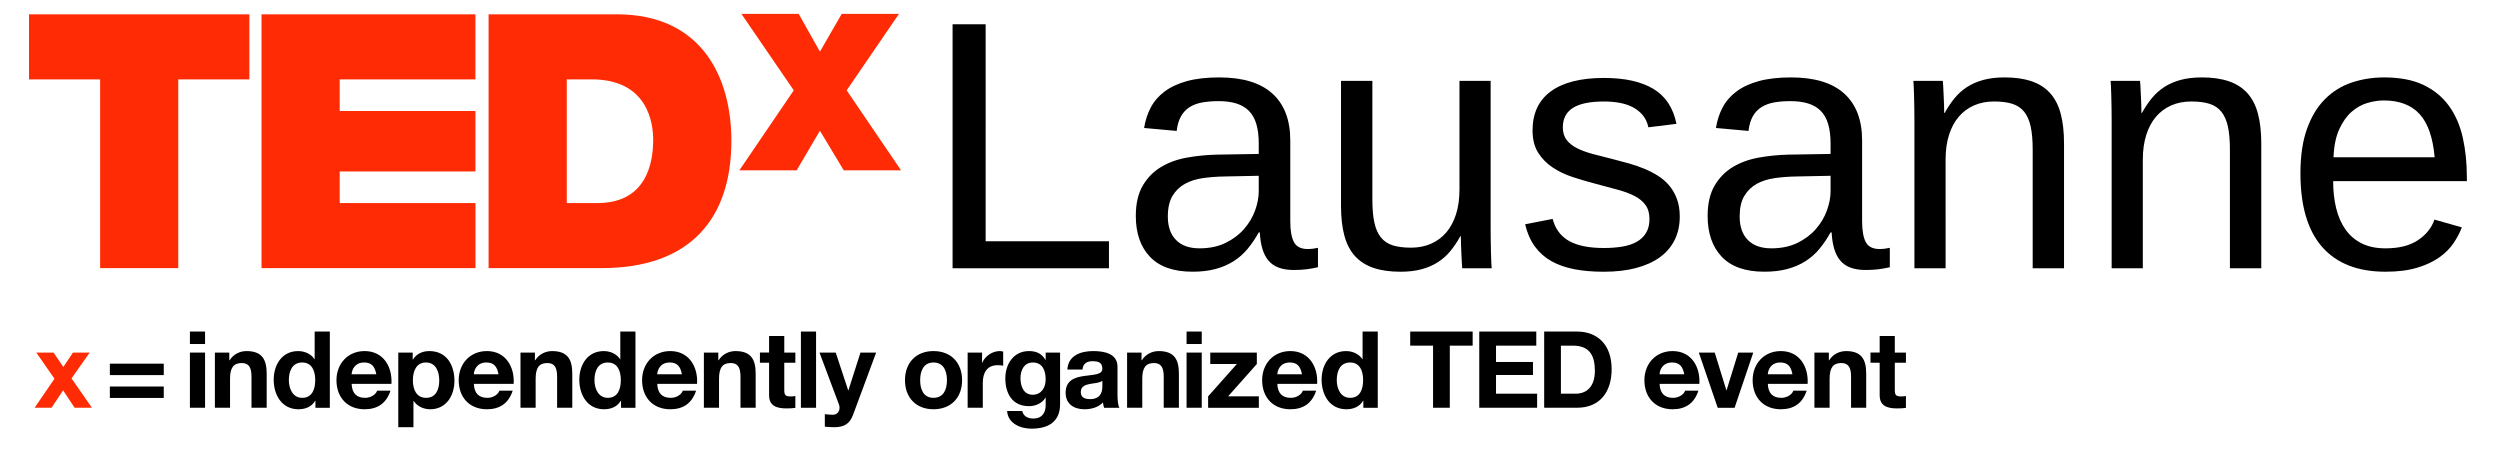 <?xml version="1.0" encoding="iso-8859-1"?>
<!-- Generator: Adobe Illustrator 16.0.4, SVG Export Plug-In . SVG Version: 6.00 Build 0)  -->
<!DOCTYPE svg PUBLIC "-//W3C//DTD SVG 1.1//EN" "http://www.w3.org/Graphics/SVG/1.1/DTD/svg11.dtd">
<svg version="1.1" id="Calque_1" xmlns="http://www.w3.org/2000/svg" xmlns:xlink="http://www.w3.org/1999/xlink" x="0px" y="0px"
	 width="305px" height="55px" viewBox="0 0 305 55" style="enable-background:new 0 0 305 55;" xml:space="preserve">
<g>
	<path style="fill:#FF2B05;" d="M6.644,46.204l-2.215-3.189h2.11l1.185,1.759l1.174-1.759h2.044l-2.216,3.151l2.488,3.579H9.104
		l-1.407-2.121l-1.408,2.121H4.222L6.644,46.204z M6.644,46.204"/>
	<path d="M19.979,45.762h-6.577v-1.395h6.577V45.762z M19.979,48.548h-6.577v-1.393h6.577V48.548z M19.979,48.548"/>
	<path d="M25.017,41.97h-1.848v-1.521h1.848V41.97z M23.169,43.015h1.848v6.73h-1.848V43.015z M23.169,43.015"/>
	<path d="M26.217,43.015h1.758v0.937h0.04c0.469-0.757,1.275-1.12,2.056-1.12c1.968,0,2.464,1.107,2.464,2.773v4.141h-1.853v-3.801
		c0-1.108-0.322-1.654-1.186-1.654c-1.001,0-1.431,0.562-1.431,1.927v3.528h-1.849V43.015z M26.217,43.015"/>
	<path d="M38.484,48.888h-0.027c-0.43,0.729-1.185,1.042-2.044,1.042c-2.031,0-3.021-1.744-3.021-3.608c0-1.81,1-3.49,2.982-3.49
		c0.795,0,1.574,0.34,2.005,1.003h-0.014h0.025v-3.385h1.85v9.3h-1.757V48.888z M36.87,44.224c-1.213,0-1.631,1.045-1.631,2.149
		c0,1.056,0.484,2.163,1.631,2.163c1.225,0,1.587-1.067,1.587-2.175C38.457,45.269,38.067,44.224,36.87,44.224"/>
	<path d="M42.898,46.829c0.051,1.173,0.624,1.707,1.652,1.707c0.745,0,1.342-0.456,1.46-0.872h1.629
		c-0.522,1.59-1.629,2.266-3.154,2.266c-2.122,0-3.436-1.46-3.436-3.542c0-2.021,1.393-3.557,3.436-3.557
		c2.294,0,3.4,1.928,3.271,3.998H42.898z M45.908,45.659c-0.171-0.939-0.574-1.436-1.474-1.436c-1.171,0-1.51,0.912-1.536,1.436
		H45.908z M45.908,45.659"/>
	<path d="M48.59,43.015h1.759v0.858h0.023c0.445-0.714,1.174-1.042,2.009-1.042c2.109,0,3.061,1.709,3.061,3.623
		c0,1.798-0.99,3.476-2.96,3.476c-0.806,0-1.573-0.353-2.019-1.016h-0.023v3.205h-1.85V43.015z M53.589,46.399
		c0-1.067-0.429-2.176-1.613-2.176c-1.213,0-1.604,1.084-1.604,2.176c0,1.096,0.417,2.137,1.615,2.137
		C53.199,48.536,53.589,47.495,53.589,46.399"/>
	<path d="M57.808,46.829c0.054,1.173,0.627,1.707,1.654,1.707c0.744,0,1.341-0.456,1.462-0.872h1.625
		c-0.521,1.59-1.625,2.266-3.149,2.266c-2.125,0-3.439-1.46-3.439-3.542c0-2.021,1.392-3.557,3.439-3.557
		c2.292,0,3.396,1.928,3.267,3.998H57.808z M60.818,45.659c-0.171-0.939-0.572-1.436-1.474-1.436c-1.17,0-1.509,0.912-1.537,1.436
		H60.818z M60.818,45.659"/>
	<path d="M63.501,43.015h1.759v0.937h0.037c0.47-0.757,1.277-1.12,2.061-1.12c1.965,0,2.46,1.107,2.46,2.773v4.141h-1.851v-3.801
		c0-1.108-0.325-1.654-1.183-1.654c-1.007,0-1.436,0.562-1.436,1.927v3.528h-1.848V43.015z M63.501,43.015"/>
	<path d="M75.768,48.888H75.74c-0.429,0.729-1.186,1.042-2.043,1.042c-2.032,0-3.022-1.744-3.022-3.608
		c0-1.81,1.004-3.49,2.983-3.49c0.794,0,1.576,0.34,2.004,1.003H75.65h0.027v-3.385h1.848v9.3h-1.758V48.888z M74.153,44.224
		c-1.213,0-1.629,1.045-1.629,2.149c0,1.056,0.482,2.163,1.629,2.163c1.224,0,1.587-1.067,1.587-2.175
		C75.74,45.269,75.351,44.224,74.153,44.224"/>
	<path d="M80.182,46.829c0.054,1.173,0.627,1.707,1.653,1.707c0.744,0,1.342-0.456,1.462-0.872h1.625
		c-0.521,1.59-1.625,2.266-3.15,2.266c-2.123,0-3.438-1.46-3.438-3.542c0-2.021,1.391-3.557,3.438-3.557
		c2.293,0,3.397,1.928,3.269,3.998H80.182z M83.191,45.659c-0.172-0.939-0.573-1.436-1.475-1.436c-1.168,0-1.508,0.912-1.535,1.436
		H83.191z M83.191,45.659"/>
	<path d="M85.875,43.015h1.758v0.937h0.039c0.468-0.757,1.274-1.12,2.059-1.12c1.964,0,2.46,1.107,2.46,2.773v4.141H90.34v-3.801
		c0-1.108-0.324-1.654-1.184-1.654c-1.004,0-1.435,0.562-1.435,1.927v3.528h-1.847V43.015z M85.875,43.015"/>
	<path d="M95.682,43.015h1.352v1.237h-1.352v3.333c0,0.624,0.154,0.78,0.779,0.78c0.194,0,0.377-0.013,0.572-0.051v1.446
		c-0.312,0.052-0.717,0.066-1.079,0.066c-1.135,0-2.125-0.262-2.125-1.603v-3.973H92.71v-1.237h1.119v-2.02h1.853V43.015z
		 M95.682,43.015"/>
	<rect x="97.711" y="40.449" width="1.849" height="9.298"/>
	<path d="M104.079,50.595c-0.405,1.08-1.04,1.524-2.319,1.524c-0.376,0-0.754-0.026-1.131-0.066v-1.523
		c0.351,0.027,0.718,0.077,1.079,0.065c0.639-0.065,0.847-0.729,0.639-1.263l-2.369-6.317h1.98l1.521,4.609h0.026l1.47-4.609h1.915
		L104.079,50.595z M104.079,50.595"/>
	<path d="M113.886,42.831c2.121,0,3.489,1.408,3.489,3.557c0,2.137-1.368,3.542-3.489,3.542c-2.11,0-3.478-1.405-3.478-3.542
		C110.408,44.239,111.775,42.831,113.886,42.831 M113.886,48.536c1.263,0,1.642-1.08,1.642-2.148c0-1.082-0.379-2.164-1.642-2.164
		c-1.251,0-1.627,1.082-1.627,2.164C112.259,47.456,112.635,48.536,113.886,48.536"/>
	<path d="M118.054,43.015h1.759v1.248h0.023c0.339-0.846,1.25-1.432,2.148-1.432c0.132,0,0.288,0.028,0.404,0.063v1.72
		c-0.17-0.036-0.443-0.062-0.662-0.062c-1.356,0-1.824,0.975-1.824,2.16v3.033h-1.849V43.015z M118.054,43.015"/>
	<path d="M129.33,49.316c0,1.107-0.389,2.982-3.49,2.982c-1.329,0-2.878-0.624-2.971-2.16h1.837c0.171,0.689,0.729,0.925,1.38,0.925
		c1.029,0,1.5-0.706,1.485-1.67V48.51h-0.026c-0.402,0.704-1.209,1.041-2.017,1.041c-2.02,0-2.878-1.536-2.878-3.385
		c0-1.747,1.002-3.335,2.891-3.335c0.885,0,1.562,0.302,2.004,1.081h0.026v-0.897h1.759V49.316z M127.571,46.298
		c0-1.095-0.378-2.074-1.574-2.074c-1.042,0-1.498,0.912-1.498,1.915c0,0.967,0.365,2.02,1.498,2.02
		C127.053,48.158,127.571,47.261,127.571,46.298"/>
	<path d="M130.216,45.085c0.104-1.734,1.652-2.254,3.165-2.254c1.342,0,2.955,0.302,2.955,1.916v3.501
		c0,0.612,0.067,1.228,0.234,1.501h-1.875c-0.065-0.21-0.118-0.433-0.129-0.651c-0.586,0.612-1.446,0.832-2.269,0.832
		c-1.274,0-2.29-0.637-2.29-2.019c0-1.523,1.146-1.89,2.29-2.045c1.134-0.169,2.189-0.13,2.189-0.887
		c0-0.794-0.548-0.911-1.199-0.911c-0.702,0-1.159,0.288-1.225,1.017H130.216z M134.487,46.451
		c-0.312,0.275-0.965,0.287-1.538,0.393c-0.573,0.116-1.092,0.312-1.092,0.987c0,0.693,0.533,0.861,1.134,0.861
		c1.443,0,1.496-1.146,1.496-1.548V46.451z M134.487,46.451"/>
	<path d="M137.506,43.015h1.759v0.937h0.04c0.472-0.757,1.277-1.12,2.057-1.12c1.969,0,2.465,1.107,2.465,2.773v4.141h-1.852v-3.801
		c0-1.108-0.325-1.654-1.187-1.654c-1,0-1.431,0.562-1.431,1.927v3.528h-1.852V43.015z M137.506,43.015"/>
	<path d="M146.611,41.97h-1.85v-1.521h1.85V41.97z M144.762,43.015h1.85v6.73h-1.85V43.015z M144.762,43.015"/>
	<path d="M147.391,48.353l3.507-3.945h-3.245v-1.393h5.68v1.393l-3.505,3.945h3.751v1.396h-6.188V48.353z M147.391,48.353"/>
	<path d="M155.832,46.829c0.051,1.173,0.625,1.707,1.653,1.707c0.741,0,1.343-0.456,1.458-0.872h1.629
		c-0.521,1.59-1.629,2.266-3.152,2.266c-2.123,0-3.439-1.46-3.439-3.542c0-2.021,1.396-3.557,3.439-3.557
		c2.292,0,3.399,1.928,3.27,3.998H155.832z M158.839,45.659c-0.168-0.939-0.573-1.436-1.471-1.436c-1.173,0-1.509,0.912-1.536,1.436
		H158.839z M158.839,45.659"/>
	<path d="M166.328,48.888h-0.026c-0.43,0.729-1.186,1.042-2.044,1.042c-2.03,0-3.021-1.744-3.021-3.608
		c0-1.81,1.002-3.49,2.983-3.49c0.791,0,1.575,0.34,2.004,1.003h-0.013h0.024v-3.385h1.852v9.3h-1.759V48.888z M164.714,44.224
		c-1.212,0-1.629,1.045-1.629,2.149c0,1.056,0.483,2.163,1.629,2.163c1.225,0,1.588-1.067,1.588-2.175
		C166.302,45.269,165.911,44.224,164.714,44.224"/>
	<path d="M174.833,42.169h-2.788v-1.72h7.619v1.72h-2.789v7.576h-2.042V42.169z M174.833,42.169"/>
	<path d="M180.47,40.449h6.957v1.72h-4.913v1.993h4.508v1.586h-4.508v2.281h5.015v1.716h-7.059V40.449z M180.47,40.449"/>
	<path d="M188.39,40.449h4.008c2.409,0,4.223,1.51,4.223,4.597c0,2.695-1.38,4.699-4.223,4.699h-4.008V40.449z M190.433,48.029
		h1.825c1.186,0,2.316-0.729,2.316-2.788c0-1.875-0.651-3.072-2.683-3.072h-1.459V48.029z M190.433,48.029"/>
	<path d="M202.467,46.829c0.053,1.173,0.626,1.707,1.651,1.707c0.745,0,1.343-0.456,1.46-0.872h1.628
		c-0.521,1.59-1.628,2.266-3.15,2.266c-2.123,0-3.439-1.46-3.439-3.542c0-2.021,1.395-3.557,3.439-3.557
		c2.29,0,3.397,1.928,3.267,3.998H202.467z M205.476,45.659c-0.172-0.939-0.573-1.436-1.475-1.436c-1.17,0-1.509,0.912-1.534,1.436
		H205.476z M205.476,45.659"/>
	<path d="M211.621,49.749h-2.06l-2.304-6.734h1.94l1.42,4.598h0.026l1.42-4.598h1.836L211.621,49.749z M211.621,49.749"/>
	<path d="M215.673,46.829c0.05,1.173,0.622,1.707,1.651,1.707c0.741,0,1.343-0.456,1.46-0.872h1.628
		c-0.521,1.59-1.628,2.266-3.152,2.266c-2.122,0-3.438-1.46-3.438-3.542c0-2.021,1.393-3.557,3.438-3.557
		c2.292,0,3.399,1.928,3.269,3.998H215.673z M218.678,45.659c-0.168-0.939-0.573-1.436-1.471-1.436
		c-1.173,0-1.509,0.912-1.534,1.436H218.678z M218.678,45.659"/>
	<path d="M221.36,43.015h1.759v0.937h0.039c0.471-0.757,1.278-1.12,2.059-1.12c1.969,0,2.459,1.107,2.459,2.773v4.141h-1.847v-3.801
		c0-1.108-0.328-1.654-1.186-1.654c-1.002,0-1.431,0.562-1.431,1.927v3.528h-1.853V43.015z M221.36,43.015"/>
	<path d="M231.167,43.015h1.357v1.237h-1.357v3.333c0,0.624,0.156,0.78,0.784,0.78c0.195,0,0.378-0.013,0.573-0.051v1.446
		c-0.313,0.052-0.719,0.066-1.084,0.066c-1.131,0-2.12-0.262-2.12-1.603v-3.973h-1.121v-1.237h1.121v-2.02h1.847V43.015z
		 M231.167,43.015"/>
	<path style="fill:#FF2B05;" d="M12.216,9.684H3.541V1.747h26.883v7.937h-8.675v23.027h-9.533V9.684z M12.216,9.684"/>
	<path style="fill:#FF2B05;" d="M31.906,1.747h26.097v7.937H41.445v3.859h16.558v7.372H41.445v3.86H58.01v7.937H31.906V1.747z
		 M31.906,1.747"/>
	<path style="fill:#FF2B05;" d="M59.609,1.747h15.654c10.318,0,13.965,7.634,13.965,15.436c0,9.499-5.028,15.528-15.829,15.528
		h-13.79V1.747z M69.148,24.774h3.73c5.943,0,6.811-4.813,6.811-7.724c0-1.949-0.608-7.367-7.506-7.367h-3.035V24.774z
		 M69.148,24.774"/>
	<path style="fill:#FF2B05;" d="M102.937,20.78l-2.908-4.83l-2.838,4.83h-6.989l6.636-9.759l-6.391-9.332h6.993l2.589,4.612
		l2.662-4.612h6.987l-6.385,9.332l6.636,9.759H102.937z M102.937,20.78"/>
	<path d="M135.292,32.728v-3.296h-15.043V2.958h-4.034v29.769H135.292L135.292,32.728z M148.317,32.812
		c0.824-0.225,1.56-0.546,2.208-0.96c0.647-0.416,1.215-0.92,1.701-1.511c0.486-0.592,0.934-1.254,1.341-1.986h0.127
		c0.042,0.761,0.148,1.426,0.317,1.996c0.168,0.57,0.415,1.049,0.739,1.437c0.323,0.388,0.742,0.677,1.258,0.866
		c0.513,0.19,1.129,0.285,1.848,0.285c0.535,0,1.038-0.028,1.51-0.084c0.472-0.057,0.947-0.141,1.427-0.253v-2.367
		c-0.198,0.042-0.4,0.078-0.612,0.106c-0.211,0.027-0.423,0.041-0.634,0.041c-0.832,0-1.395-0.286-1.69-0.855
		c-0.297-0.57-0.443-1.419-0.443-2.546v-9.846c0-2.492-0.726-4.398-2.177-5.714c-1.451-1.317-3.612-1.976-6.485-1.976
		c-1.55,0-2.871,0.152-3.961,0.454c-1.093,0.303-2,0.729-2.727,1.278c-0.726,0.549-1.286,1.201-1.68,1.955s-0.661,1.581-0.803,2.482
		l3.974,0.359c0.083-0.719,0.259-1.313,0.526-1.785c0.268-0.473,0.62-0.845,1.056-1.121c0.438-0.274,0.952-0.464,1.544-0.57
		c0.591-0.105,1.254-0.158,1.985-0.158c0.832,0,1.553,0.095,2.166,0.285c0.611,0.19,1.124,0.49,1.531,0.898
		c0.408,0.409,0.712,0.943,0.909,1.606c0.197,0.662,0.295,1.464,0.295,2.408v1.245l-5.135,0.085
		c-1.225,0.029-2.428,0.148-3.611,0.36c-1.184,0.21-2.237,0.591-3.159,1.141c-0.923,0.549-1.67,1.307-2.239,2.271
		c-0.57,0.966-0.855,2.201-0.855,3.709c0,2.111,0.577,3.774,1.731,4.986c1.155,1.211,2.882,1.816,5.178,1.816
		C146.546,33.15,147.493,33.037,148.317,32.812L148.317,32.812z M143.479,29.283c-0.67-0.675-1.004-1.634-1.004-2.873
		c0-1.028,0.187-1.858,0.56-2.493c0.373-0.633,0.877-1.126,1.511-1.479c0.635-0.354,1.371-0.588,2.209-0.708
		c0.837-0.119,1.721-0.186,2.65-0.2l4.162-0.084v1.879c0,0.746-0.147,1.529-0.443,2.346c-0.296,0.817-0.743,1.571-1.342,2.261
		c-0.599,0.691-1.353,1.257-2.261,1.702c-0.908,0.442-1.969,0.664-3.18,0.664C145.102,30.298,144.148,29.96,143.479,29.283
		L143.479,29.283z M163.603,9.868V25.1c0,1.425,0.138,2.641,0.413,3.656c0.274,1.015,0.708,1.846,1.299,2.493
		c0.592,0.648,1.346,1.127,2.26,1.437c0.916,0.309,2.009,0.465,3.275,0.465c0.986,0,1.853-0.103,2.599-0.307
		c0.747-0.205,1.409-0.494,1.987-0.866c0.576-0.374,1.083-0.827,1.521-1.362s0.839-1.135,1.204-1.797h0.062
		c0,0.283,0.009,0.631,0.022,1.046c0.013,0.415,0.031,0.824,0.052,1.226c0.021,0.402,0.04,0.758,0.054,1.066
		c0.014,0.312,0.028,0.501,0.042,0.571h3.592c-0.015-0.099-0.028-0.317-0.042-0.655c-0.015-0.338-0.028-0.742-0.042-1.215
		c-0.015-0.472-0.025-0.973-0.032-1.499c-0.008-0.529-0.011-1.032-0.011-1.511V9.868h-3.802v13.247c0,1.141-0.142,2.151-0.423,3.032
		c-0.283,0.88-0.68,1.621-1.194,2.219c-0.514,0.598-1.133,1.056-1.859,1.373c-0.726,0.317-1.538,0.476-2.44,0.476
		c-0.887,0-1.63-0.096-2.229-0.285c-0.599-0.19-1.081-0.515-1.447-0.973c-0.367-0.458-0.631-1.06-0.792-1.807
		c-0.162-0.747-0.243-1.676-0.243-2.788V9.868H163.603L163.603,9.868z M204.58,24.255c-0.232-0.619-0.546-1.161-0.939-1.626
		c-0.395-0.465-0.856-0.863-1.385-1.194s-1.092-0.62-1.689-0.865c-0.6-0.247-1.215-0.458-1.85-0.634
		c-0.635-0.177-1.254-0.342-1.859-0.498c-0.916-0.225-1.752-0.438-2.513-0.644c-0.763-0.205-1.413-0.443-1.954-0.718
		c-0.544-0.275-0.966-0.614-1.271-1.015c-0.303-0.401-0.453-0.912-0.453-1.532c0-1.056,0.409-1.845,1.227-2.366
		c0.816-0.521,2.084-0.781,3.803-0.781c0.648,0,1.271,0.053,1.869,0.158c0.599,0.106,1.137,0.283,1.616,0.528
		c0.479,0.247,0.888,0.571,1.225,0.972c0.338,0.402,0.571,0.899,0.697,1.49l3.423-0.422c-0.396-1.958-1.335-3.381-2.819-4.268
		c-1.486-0.888-3.488-1.331-6.011-1.331c-2.845,0-5.011,0.546-6.498,1.638c-1.485,1.091-2.229,2.68-2.229,4.764
		c0,1.084,0.227,1.985,0.677,2.704c0.45,0.718,1.039,1.321,1.764,1.807c0.727,0.485,1.54,0.876,2.44,1.172s1.81,0.563,2.726,0.804
		c0.984,0.269,1.891,0.51,2.715,0.729c0.825,0.219,1.524,0.475,2.101,0.771c0.579,0.296,1.029,0.665,1.353,1.108
		c0.324,0.443,0.487,1.011,0.487,1.701c0,0.676-0.137,1.243-0.412,1.7c-0.275,0.458-0.659,0.824-1.151,1.1
		c-0.493,0.274-1.081,0.468-1.765,0.58c-0.683,0.114-1.433,0.169-2.25,0.169c-1.803,0-3.212-0.285-4.225-0.854
		c-1.015-0.571-1.683-1.469-2.009-2.694l-3.357,0.654c0.253,1.071,0.651,1.976,1.193,2.716c0.542,0.739,1.215,1.334,2.018,1.785
		c0.802,0.451,1.735,0.777,2.798,0.982c1.065,0.204,2.257,0.307,3.582,0.307c1.479,0,2.794-0.152,3.939-0.454
		c1.148-0.304,2.118-0.739,2.907-1.311c0.786-0.57,1.39-1.273,1.807-2.112c0.413-0.838,0.622-1.793,0.622-2.863
		C204.929,25.594,204.813,24.875,204.58,24.255L204.58,24.255z M218.08,32.812c0.824-0.225,1.562-0.546,2.209-0.96
		c0.647-0.416,1.216-0.92,1.701-1.511c0.485-0.592,0.932-1.254,1.341-1.986h0.127c0.041,0.761,0.147,1.426,0.316,1.996
		c0.17,0.57,0.415,1.049,0.739,1.437c0.325,0.388,0.744,0.677,1.258,0.866c0.513,0.19,1.131,0.285,1.848,0.285
		c0.535,0,1.04-0.028,1.511-0.084c0.473-0.057,0.947-0.141,1.428-0.253v-2.367c-0.197,0.042-0.402,0.078-0.615,0.106
		c-0.21,0.027-0.422,0.041-0.632,0.041c-0.832,0-1.394-0.286-1.691-0.855c-0.295-0.57-0.443-1.419-0.443-2.546v-9.846
		c0-2.492-0.726-4.398-2.175-5.714c-1.452-1.317-3.614-1.976-6.487-1.976c-1.55,0-2.869,0.152-3.962,0.454
		c-1.092,0.303-2,0.729-2.726,1.278c-0.725,0.549-1.286,1.201-1.679,1.955c-0.395,0.753-0.662,1.581-0.804,2.482l3.973,0.359
		c0.084-0.719,0.261-1.313,0.526-1.785c0.269-0.473,0.62-0.845,1.06-1.121c0.435-0.274,0.949-0.464,1.54-0.57
		c0.592-0.105,1.254-0.158,1.987-0.158c0.83,0,1.553,0.095,2.164,0.285c0.615,0.19,1.124,0.49,1.533,0.898
		c0.408,0.409,0.71,0.943,0.909,1.606c0.195,0.662,0.295,1.464,0.295,2.408v1.245l-5.133,0.085c-1.227,0.029-2.431,0.148-3.614,0.36
		c-1.184,0.21-2.236,0.591-3.158,1.141c-0.923,0.549-1.669,1.307-2.24,2.271c-0.569,0.966-0.855,2.201-0.855,3.709
		c0,2.111,0.576,3.774,1.731,4.986c1.156,1.211,2.881,1.816,5.177,1.816C216.31,33.15,217.256,33.037,218.08,32.812L218.08,32.812z
		 M213.242,29.283c-0.668-0.675-1.003-1.634-1.003-2.873c0-1.028,0.186-1.858,0.56-2.493c0.372-0.633,0.877-1.126,1.509-1.479
		c0.635-0.354,1.372-0.588,2.21-0.708c0.837-0.119,1.721-0.186,2.651-0.2l4.162-0.084v1.879c0,0.746-0.148,1.529-0.444,2.346
		c-0.296,0.817-0.742,1.571-1.342,2.261c-0.599,0.691-1.351,1.257-2.259,1.702c-0.909,0.442-1.969,0.664-3.181,0.664
		C214.866,30.298,213.91,29.96,213.242,29.283L213.242,29.283z M251.811,32.728V17.495c0-1.408-0.137-2.624-0.412-3.646
		c-0.274-1.021-0.708-1.855-1.3-2.503c-0.591-0.648-1.345-1.127-2.261-1.438c-0.915-0.309-2.005-0.464-3.275-0.464
		c-0.983,0-1.851,0.103-2.597,0.307s-1.409,0.493-1.985,0.865c-0.579,0.374-1.085,0.829-1.522,1.363
		c-0.438,0.536-0.837,1.134-1.204,1.795h-0.063c0-0.281-0.007-0.63-0.021-1.045c-0.014-0.416-0.03-0.824-0.053-1.226
		c-0.021-0.401-0.039-0.757-0.052-1.066c-0.015-0.31-0.029-0.5-0.043-0.57h-3.592c0.013,0.099,0.028,0.317,0.042,0.654
		c0.015,0.339,0.029,0.744,0.042,1.215c0.015,0.472,0.024,0.972,0.031,1.5c0.009,0.528,0.012,1.031,0.012,1.511v17.979h3.804V19.48
		c0-1.141,0.139-2.15,0.422-3.03c0.281-0.882,0.68-1.622,1.193-2.221c0.514-0.598,1.133-1.056,1.86-1.373
		c0.725-0.317,1.537-0.475,2.44-0.475c0.887,0,1.629,0.095,2.229,0.285c0.598,0.19,1.079,0.514,1.446,0.972
		c0.366,0.458,0.63,1.06,0.792,1.806c0.162,0.747,0.244,1.677,0.244,2.79v14.493H251.811L251.811,32.728z M275.876,32.728V17.495
		c0-1.408-0.139-2.624-0.412-3.646c-0.275-1.021-0.709-1.855-1.3-2.503c-0.593-0.648-1.345-1.127-2.262-1.438
		c-0.913-0.309-2.006-0.464-3.272-0.464c-0.987,0-1.854,0.103-2.601,0.307s-1.408,0.493-1.985,0.865
		c-0.578,0.374-1.084,0.829-1.521,1.363c-0.438,0.536-0.838,1.134-1.205,1.795h-0.062c0-0.281-0.008-0.63-0.021-1.045
		c-0.015-0.416-0.031-0.824-0.054-1.226c-0.021-0.401-0.04-0.757-0.053-1.066c-0.015-0.31-0.027-0.5-0.042-0.57h-3.592
		c0.014,0.099,0.028,0.317,0.043,0.654c0.013,0.339,0.027,0.744,0.041,1.215c0.015,0.472,0.026,0.972,0.033,1.5
		c0.006,0.528,0.01,1.031,0.01,1.511v17.979h3.803V19.48c0-1.141,0.142-2.15,0.423-3.03c0.281-0.882,0.679-1.622,1.194-2.221
		c0.514-0.598,1.133-1.056,1.859-1.373c0.724-0.317,1.537-0.475,2.439-0.475c0.887,0,1.63,0.095,2.229,0.285
		c0.599,0.19,1.08,0.514,1.445,0.972c0.366,0.458,0.631,1.06,0.794,1.806c0.16,0.747,0.242,1.677,0.242,2.79v14.493H275.876
		L275.876,32.728z"/>
	<path d="M300.957,22.102v-0.509c0-1.718-0.166-3.316-0.496-4.796c-0.332-1.479-0.889-2.764-1.67-3.855
		c-0.781-1.091-1.815-1.947-3.105-2.567c-1.288-0.62-2.891-0.93-4.807-0.93c-1.408,0-2.731,0.208-3.971,0.624
		c-1.241,0.416-2.324,1.088-3.255,2.018s-1.661,2.138-2.197,3.623c-0.534,1.487-0.803,3.3-0.803,5.44
		c0,3.973,0.885,6.965,2.651,8.979c1.769,2.015,4.343,3.021,7.721,3.021c1.523,0,2.821-0.166,3.899-0.497
		c1.077-0.331,1.976-0.752,2.693-1.268c0.719-0.513,1.292-1.092,1.723-1.731c0.429-0.641,0.765-1.279,1.004-1.914l-3.338-0.95
		c-0.354,1.014-1.025,1.854-2.02,2.515c-0.991,0.662-2.312,0.993-3.962,0.993c-1.126,0-2.091-0.202-2.893-0.603
		c-0.803-0.4-1.461-0.965-1.975-1.69c-0.516-0.725-0.896-1.591-1.143-2.598c-0.246-1.008-0.368-2.11-0.368-3.306H300.957
		L300.957,22.102z M284.688,19.186c0.057-1.382,0.289-2.519,0.698-3.414c0.407-0.893,0.908-1.602,1.499-2.123
		c0.593-0.521,1.236-0.883,1.935-1.088c0.697-0.204,1.361-0.306,1.996-0.306c1.901,0,3.359,0.553,4.373,1.658
		s1.627,2.863,1.839,5.272H284.688L284.688,19.186z"/>
</g>
</svg>
